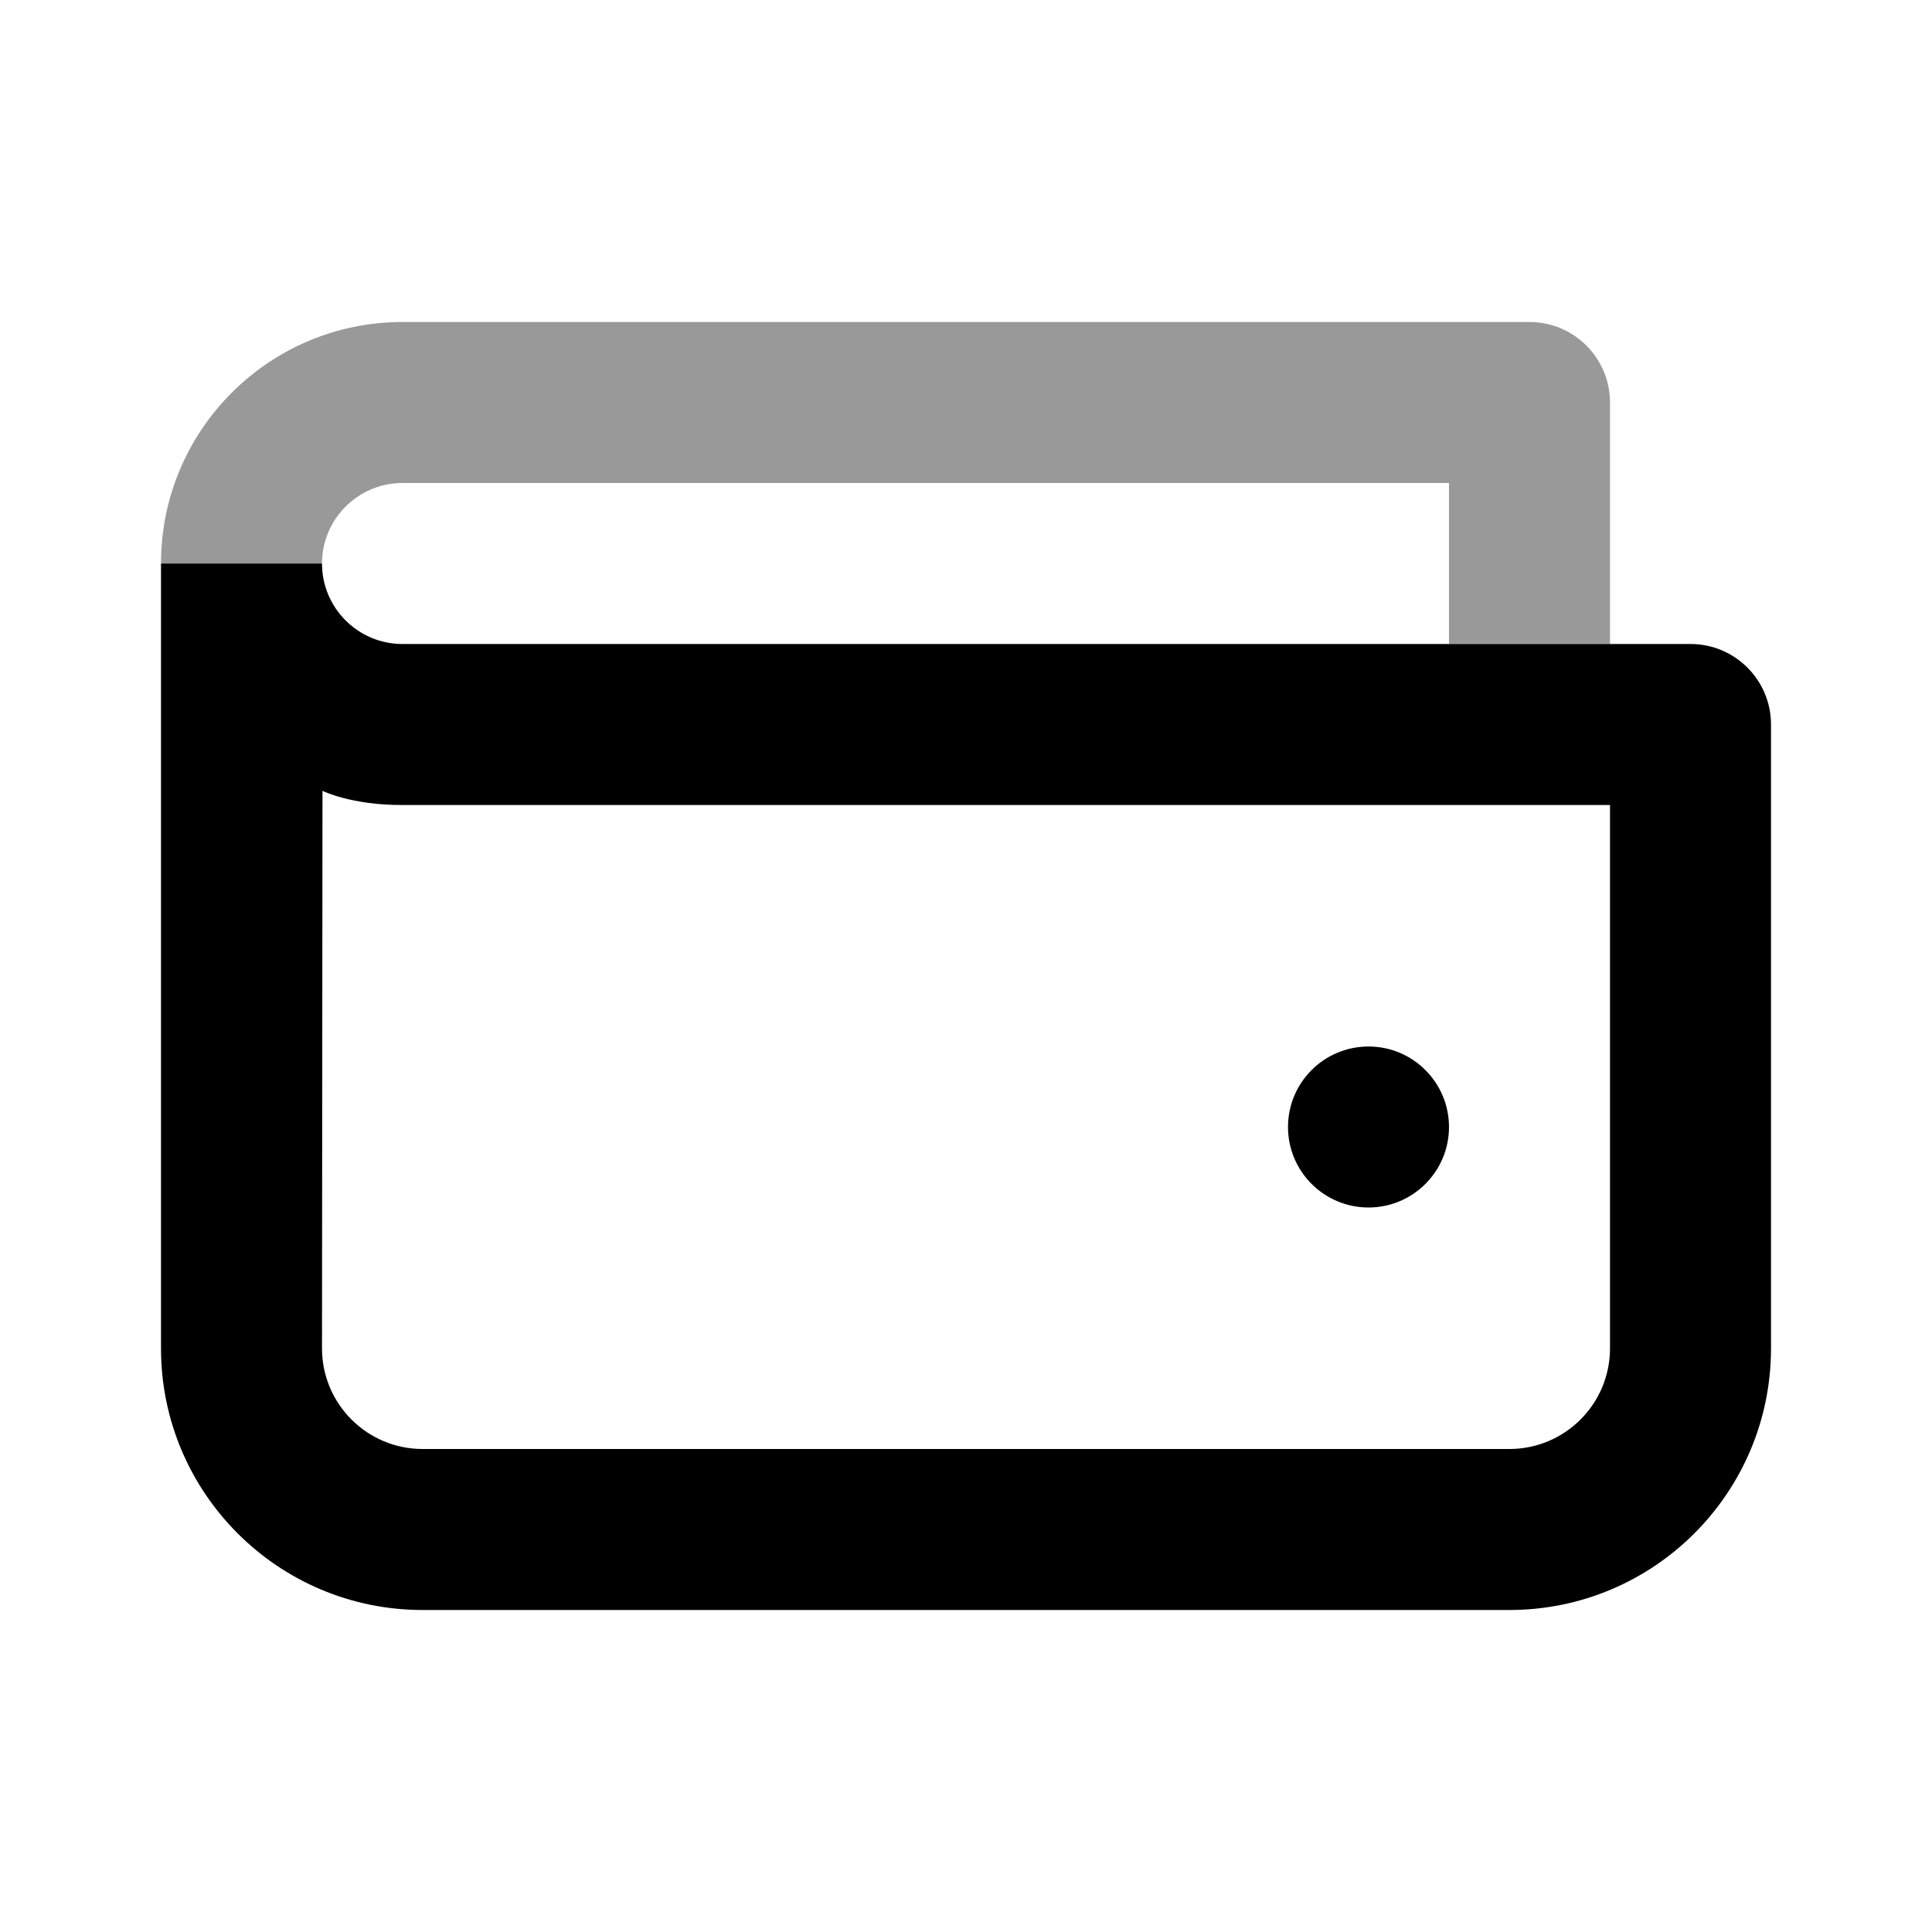 <svg width="24" height="24" viewBox="0 0 24 24" fill="none" xmlns="http://www.w3.org/2000/svg">
<path d="M2 7V16.75C2 18.545 3.455 20 5.25 20H18.75C20.545 20 22 18.545 22 16.75V9C22 8.448 21.552 8 21 8H5C4.448 8 4 7.552 4 7V7H2ZM5 10H20V16.75C20 17.44 19.44 18 18.75 18H5.25C4.56 18 4 17.44 4 16.75L4.006 9.824C4.006 9.824 4.364 10.003 5 10ZM17 13C16.448 13 16 13.448 16 14C16 14.552 16.448 15 17 15C17.552 15 18 14.552 18 14C18 13.448 17.552 13 17 13Z" fill="black"/>
<path fill-rule="evenodd" clip-rule="evenodd" d="M5 6C4.448 6 4 6.448 4 7H2C2 5.343 3.343 4 5 4H19C19.552 4 20 4.448 20 5V8H18V6H5Z" fill="black" fill-opacity="0.4"/>
</svg>
